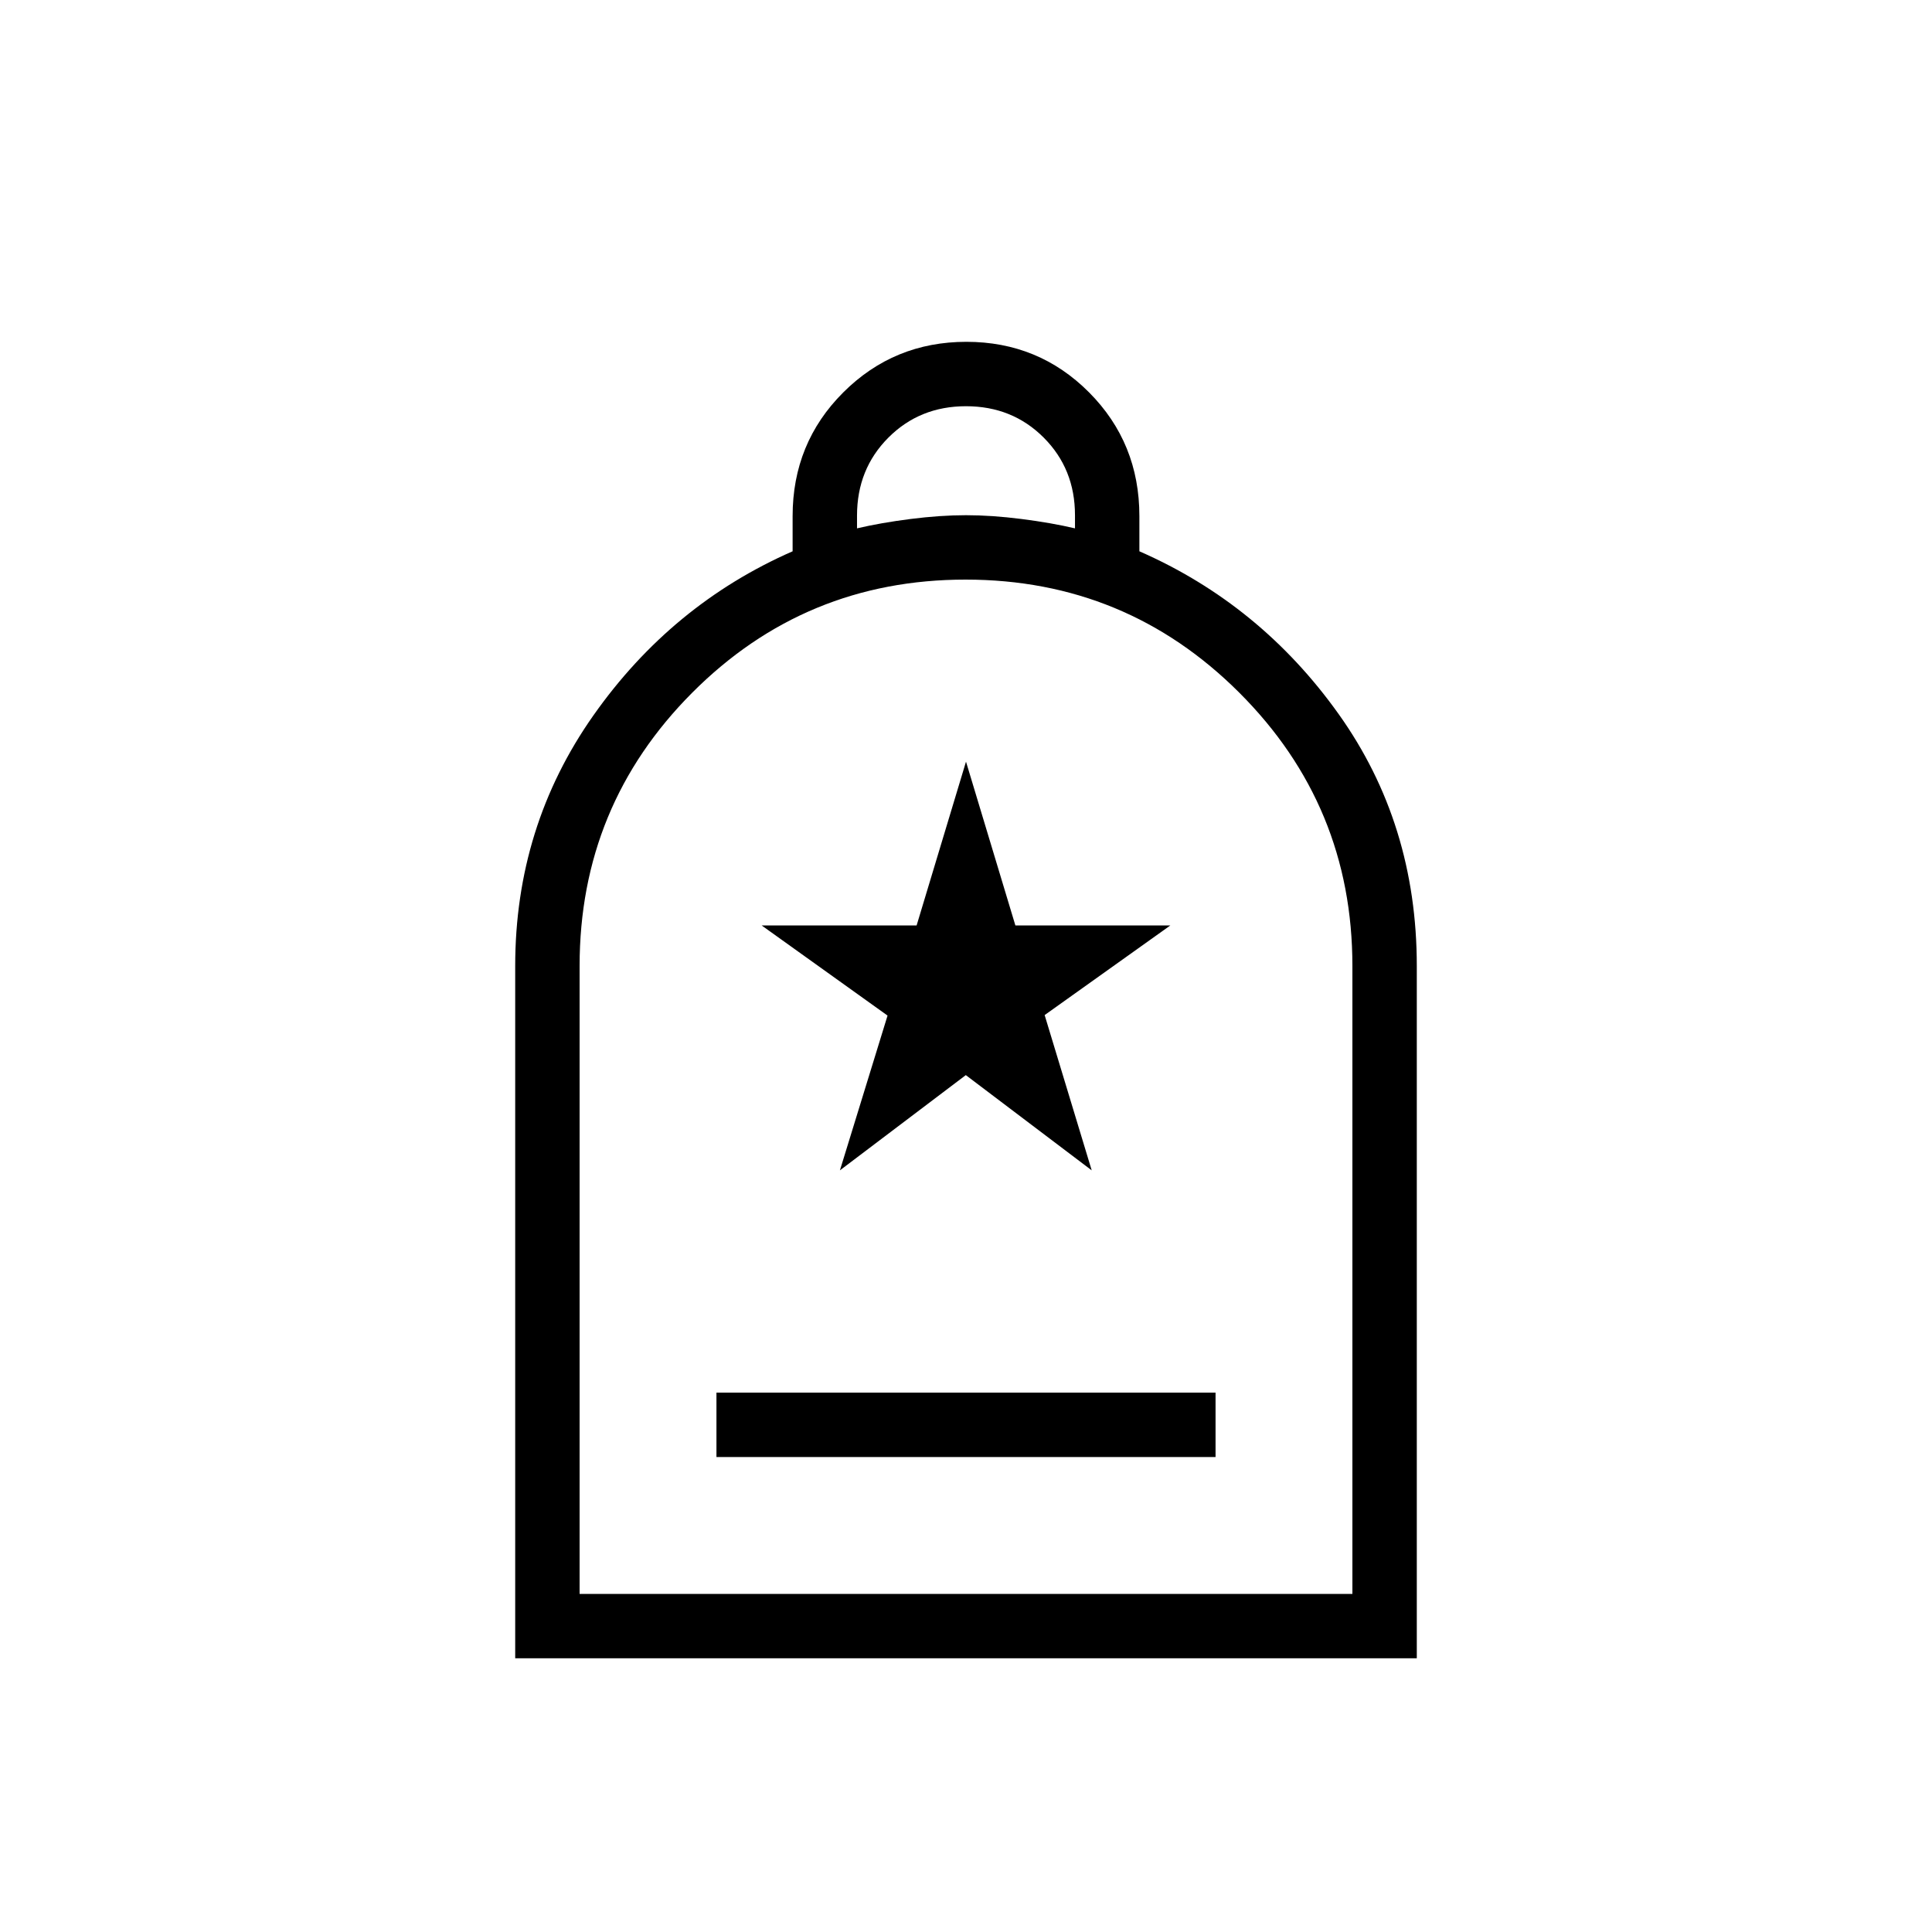 <svg xmlns="http://www.w3.org/2000/svg" height="20" viewBox="0 -960 960 960" width="20"><path d="M356-236h248v-32H356v32ZM256-136v-344q0-69.308 38.846-124.5 38.846-55.192 99-81.567v-17.483q0-36.348 25.181-61.476t61.154-25.128q35.973 0 60.973 25.128t25 61.476v17.483q60.154 26.375 99 80.866T704-480v344H256Zm32-32h384v-312q0-79.68-56.226-135.84t-136-56.16Q400-672 344-615.84T288-480v312Zm137.846-529.462q11.769-2.769 26.577-4.654Q467.231-704 480-704q12.769 0 27.577 1.884 14.808 1.885 26.577 4.654V-704q0-23.016-15.569-38.585-15.57-15.569-38.585-15.569t-38.585 15.621q-15.569 15.622-15.569 38.715v6.356ZM288-168h384-384Zm129.348-210.461 62.557-47.325 62.557 47.325-23.385-77.154 62.462-44.539h-77.001L480-581.539l-24.538 81.385h-77.001l62.557 44.79-23.67 76.903Z"/></svg>